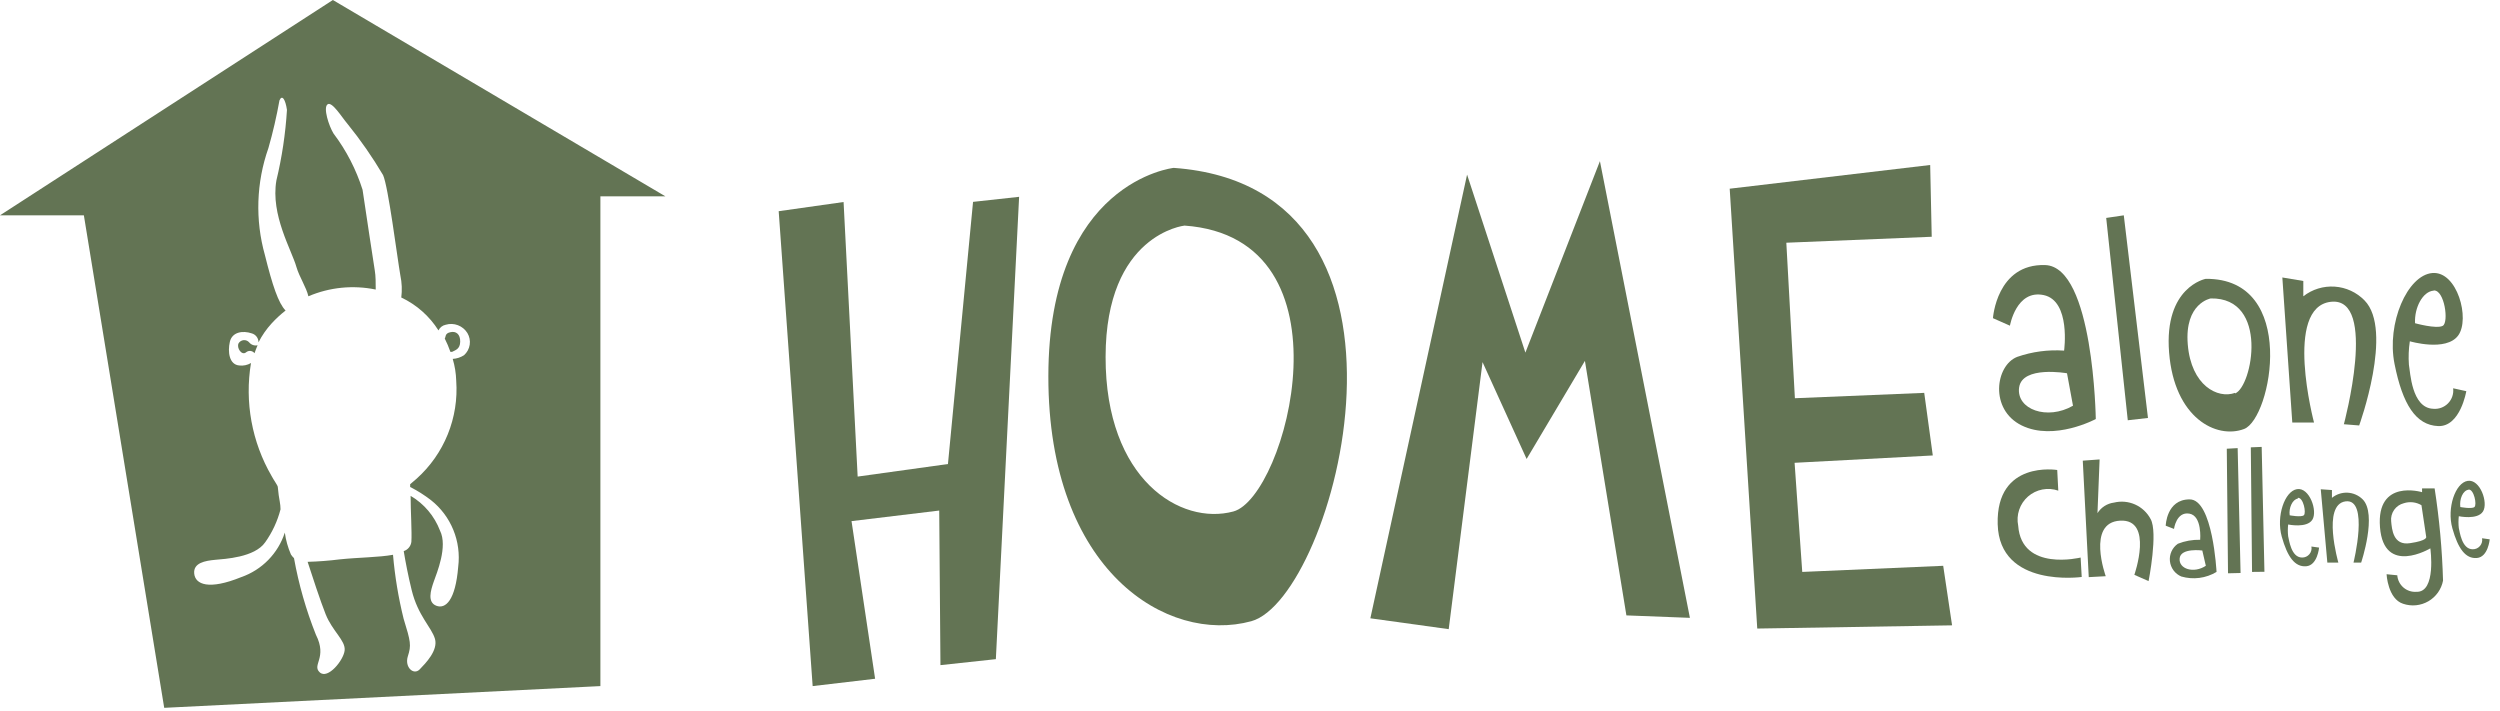 <svg width="190" height="54" viewBox="0 0 190 54" fill="none" xmlns="http://www.w3.org/2000/svg">
  <path d="M34.208 25.252C33.801 25.345 33.894 25.601 33.801 25.729C33.966 26.056 34.11 26.394 34.231 26.741H34.359C34.592 26.613 34.964 26.543 34.975 25.973C34.987 25.403 34.661 25.135 34.208 25.252Z" fill="#637454"/>
  <path d="M18.936 26.019C18.884 25.96 18.819 25.914 18.746 25.885C18.674 25.856 18.595 25.844 18.517 25.851C18.439 25.858 18.363 25.883 18.297 25.924C18.23 25.966 18.174 26.022 18.133 26.089C17.959 26.438 18.378 27.054 18.703 26.775C18.749 26.736 18.802 26.707 18.86 26.689C18.918 26.671 18.978 26.665 19.038 26.672C19.098 26.678 19.156 26.697 19.208 26.727C19.261 26.757 19.306 26.797 19.343 26.845C19.413 26.636 19.494 26.438 19.576 26.24C19.459 26.267 19.337 26.26 19.224 26.221C19.111 26.182 19.011 26.112 18.936 26.019Z" fill="#637454"/>
  <path d="M25.298 0L0 16.365H6.374L12.48 53.795L45.63 52.143V14.923H50.573L25.298 0ZM35.266 26.996C35.008 27.163 34.712 27.259 34.406 27.276C34.567 27.816 34.657 28.375 34.673 28.939C34.772 30.327 34.553 31.72 34.03 33.01C33.508 34.301 32.697 35.454 31.66 36.383L31.172 36.801V37.011C31.73 37.294 32.259 37.629 32.754 38.011C33.505 38.605 34.09 39.383 34.452 40.27C34.815 41.156 34.943 42.121 34.824 43.071C34.615 45.641 33.859 46.304 33.161 46.037C32.463 45.769 32.731 44.874 32.963 44.211C33.196 43.548 34.045 41.535 33.44 40.326C33.017 39.218 32.23 38.286 31.207 37.685C31.207 38.849 31.312 40.431 31.265 41.175C31.246 41.337 31.181 41.489 31.078 41.615C30.975 41.741 30.838 41.834 30.683 41.884C30.811 42.664 31.021 43.769 31.288 44.85C31.765 46.804 32.8 47.677 33.056 48.549C33.312 49.422 32.347 50.41 31.893 50.876C31.439 51.341 30.73 50.713 30.997 49.875C31.265 49.038 31.218 48.782 30.672 47.014C30.278 45.42 30.01 43.799 29.869 42.164C28.799 42.361 27.252 42.361 25.81 42.513C25.003 42.615 24.192 42.677 23.379 42.699C23.693 43.676 24.368 45.734 24.752 46.688C25.263 47.968 26.264 48.677 26.194 49.422C26.124 50.166 24.914 51.666 24.298 51.096C23.681 50.526 24.903 50.003 24.007 48.235C23.259 46.357 22.702 44.409 22.344 42.419C22.254 42.337 22.176 42.243 22.111 42.14C21.881 41.61 21.724 41.05 21.646 40.477C21.393 41.259 20.962 41.972 20.386 42.559C19.811 43.146 19.108 43.592 18.331 43.862C15.865 44.862 14.842 44.42 14.76 43.594C14.679 42.768 15.609 42.617 16.342 42.547C17.075 42.478 19.355 42.373 20.157 41.21C20.694 40.454 21.088 39.607 21.32 38.709C21.32 38.302 21.216 37.93 21.181 37.627C21.146 37.325 21.122 37.116 21.111 36.999C21.099 36.883 20.797 36.476 20.646 36.185C19.139 33.59 18.584 30.55 19.075 27.59C18.806 27.749 18.491 27.814 18.18 27.776C17.412 27.706 17.296 26.729 17.47 25.973C17.645 25.217 18.471 25.112 19.122 25.333C19.273 25.372 19.407 25.461 19.502 25.586C19.597 25.71 19.648 25.863 19.645 26.019C19.912 25.495 20.248 25.01 20.646 24.577C20.971 24.223 21.325 23.896 21.704 23.6C21.157 23.042 20.704 21.681 20.134 19.389C19.382 16.713 19.476 13.869 20.401 11.248C20.742 10.057 21.021 8.849 21.239 7.63C21.437 7.165 21.692 7.549 21.809 8.351C21.698 10.159 21.43 11.953 21.006 13.713C20.553 16.342 22.169 19.006 22.53 20.297C22.751 21.053 23.286 21.844 23.437 22.518C25.051 21.829 26.837 21.651 28.555 22.006C28.555 21.506 28.555 20.971 28.485 20.564C28.415 20.157 27.776 15.912 27.555 14.423C27.067 12.881 26.32 11.433 25.345 10.143C24.984 9.549 24.554 8.188 24.891 7.933C25.228 7.677 25.961 8.886 26.415 9.421C27.408 10.648 28.31 11.947 29.113 13.306C29.509 14.167 30.183 19.529 30.428 20.936C30.544 21.487 30.568 22.053 30.497 22.611C31.659 23.159 32.639 24.026 33.324 25.112C33.375 25.002 33.451 24.906 33.546 24.831C33.641 24.757 33.752 24.705 33.87 24.682C34.177 24.59 34.504 24.602 34.803 24.716C35.101 24.83 35.354 25.038 35.522 25.31C35.682 25.577 35.745 25.891 35.698 26.199C35.651 26.507 35.498 26.789 35.266 26.996Z" fill="#637454"/>
  <path d="M61.762 52.143L66.508 51.585L64.716 39.605L71.381 38.802L71.474 50.55L75.685 50.096L77.453 14.958L73.952 15.342L72.044 35.266L65.182 36.22L64.112 15.353L59.18 16.051L61.762 52.143Z" fill="#637454"/>
  <path d="M104.147 46.991L111.498 13.271L115.93 26.799L121.594 12.248L128.433 46.956L123.606 46.77L120.454 27.427L116.023 34.882L112.673 27.52L110.102 47.816L104.147 46.991Z" fill="#637454"/>
  <path d="M131.457 14.341L133.551 47.77L148.358 47.526L147.683 43.001L136.971 43.466L136.389 35.173L146.892 34.615L146.241 29.858L136.412 30.265L135.761 18.447L146.811 17.994L146.694 12.539L131.457 14.341Z" fill="#637454"/>
  <path d="M155.43 20.145C151.743 20.029 151.464 24.181 151.464 24.181L152.755 24.752C152.755 24.752 153.232 21.995 155.314 22.425C157.396 22.856 156.872 26.647 156.872 26.647C155.662 26.564 154.447 26.726 153.302 27.124C151.65 27.776 151.185 31.125 153.65 32.335C156.116 33.545 159.28 31.847 159.28 31.847C159.28 31.847 159.117 20.262 155.43 20.145ZM153.453 29.451C153.685 27.764 157.093 28.369 157.093 28.369L157.547 30.835C155.593 31.963 153.22 31.125 153.453 29.439V29.451Z" fill="#637454"/>
  <path d="M166.41 37.953C164.642 37.953 164.595 39.954 164.595 39.954L165.224 40.198C165.224 40.198 165.398 38.872 166.387 39.035C167.375 39.198 167.213 41.024 167.213 41.024C166.632 41.009 166.054 41.112 165.514 41.326C165.305 41.473 165.139 41.673 165.034 41.906C164.928 42.139 164.887 42.395 164.914 42.65C164.942 42.904 165.037 43.146 165.189 43.351C165.342 43.556 165.546 43.716 165.782 43.815C166.228 43.944 166.696 43.98 167.156 43.92C167.616 43.86 168.059 43.705 168.457 43.466C168.457 43.466 168.178 37.941 166.41 37.953ZM165.654 42.431C165.735 41.617 167.375 41.838 167.375 41.838L167.643 43.001C166.724 43.606 165.572 43.245 165.654 42.443V42.431Z" fill="#637454"/>
  <path d="M160.071 16.563L161.711 31.94L163.246 31.765L161.408 16.365L160.071 16.563Z" fill="#637454"/>
  <path d="M169.236 34.103L169.329 43.571L170.283 43.548L170.062 34.057L169.236 34.103Z" fill="#637454"/>
  <path d="M171.062 33.998L171.155 43.466L172.097 43.455L171.888 33.964L171.062 33.998Z" fill="#637454"/>
  <path d="M167.631 21.192C167.631 21.192 164.455 21.797 164.851 26.787C165.246 31.777 168.457 33.394 170.55 32.603C172.644 31.812 174.691 21.122 167.631 21.192ZM169.864 29.858C168.55 30.334 166.526 29.311 166.27 26.171C166.014 23.03 168.015 22.681 168.015 22.681C172.469 22.6 171.19 29.392 169.864 29.904V29.858Z" fill="#637454"/>
  <path d="M173.458 21.088L174.214 32.114H175.866C175.866 32.114 173.539 23.344 177.145 22.937C180.751 22.53 178.134 32.242 178.134 32.242L179.297 32.335C179.297 32.335 181.926 25.089 179.704 22.832C179.104 22.215 178.297 21.842 177.438 21.784C176.579 21.726 175.729 21.988 175.052 22.518V21.355L173.458 21.088Z" fill="#637454"/>
  <path d="M186.439 29.509C186.464 29.716 186.443 29.927 186.376 30.125C186.309 30.324 186.198 30.505 186.051 30.654C185.905 30.804 185.727 30.919 185.53 30.99C185.334 31.062 185.123 31.088 184.915 31.067C183.275 30.997 183.182 28.264 183.077 27.718C183.035 27.123 183.058 26.527 183.147 25.938C183.147 25.938 185.904 26.752 186.823 25.496C187.741 24.24 186.753 20.587 184.857 20.75C182.961 20.913 181.367 24.565 181.984 27.659C182.6 30.753 183.612 32.312 185.299 32.382C186.985 32.452 187.439 29.73 187.439 29.73L186.439 29.509ZM184.962 22.076C185.787 22.018 186.125 24.507 185.648 24.763C185.171 25.019 183.543 24.565 183.543 24.565C183.484 23.367 184.136 22.146 184.962 22.088V22.076Z" fill="#637454"/>
  <path d="M176.378 37.185L176.878 42.757H177.715C177.715 42.757 176.448 38.348 178.262 38.104C180.077 37.86 178.867 42.757 178.867 42.757H179.448C179.448 42.757 180.693 39.058 179.553 37.941C179.246 37.641 178.839 37.464 178.41 37.444C177.981 37.425 177.559 37.565 177.227 37.837V37.243L176.378 37.185Z" fill="#637454"/>
  <path d="M175.668 41.536C175.687 41.639 175.683 41.745 175.656 41.846C175.629 41.948 175.58 42.042 175.512 42.122C175.444 42.202 175.359 42.266 175.263 42.31C175.168 42.353 175.064 42.375 174.959 42.373C174.121 42.373 173.97 41.024 173.9 40.756C173.867 40.459 173.867 40.158 173.9 39.861C173.9 39.861 175.319 40.163 175.738 39.5C176.157 38.837 175.517 37.023 174.575 37.174C173.633 37.325 172.981 39.233 173.412 40.779C173.842 42.327 174.412 43.106 175.273 43.036C176.133 42.966 176.25 41.617 176.25 41.617L175.668 41.536ZM174.633 37.837C175.052 37.779 175.296 39 175.087 39.163C174.877 39.326 174.017 39.163 174.017 39.163C173.935 38.605 174.226 37.953 174.633 37.895V37.837Z" fill="#637454"/>
  <path d="M188.637 40.907C188.656 41.011 188.652 41.117 188.624 41.218C188.597 41.32 188.548 41.414 188.48 41.494C188.412 41.574 188.328 41.638 188.232 41.682C188.136 41.725 188.032 41.747 187.927 41.745C187.09 41.745 186.939 40.396 186.869 40.128C186.836 39.831 186.836 39.53 186.869 39.233C186.869 39.233 188.288 39.535 188.707 38.872C189.125 38.209 188.486 36.395 187.543 36.546C186.601 36.697 185.95 38.605 186.38 40.151C186.811 41.698 187.381 42.478 188.241 42.408C189.102 42.338 189.218 40.989 189.218 40.989L188.637 40.907ZM187.602 37.209C188.02 37.151 188.265 38.372 188.055 38.535C187.846 38.698 186.985 38.535 186.985 38.535C186.904 37.918 187.183 37.279 187.602 37.22V37.209Z" fill="#637454"/>
  <path d="M156.349 35.72C156.349 35.72 151.696 34.952 151.824 39.837C151.952 44.722 158.21 43.85 158.21 43.85L158.128 42.373C158.128 42.373 153.639 43.478 153.383 39.954C153.3 39.551 153.325 39.133 153.457 38.743C153.588 38.353 153.821 38.005 154.13 37.734C154.44 37.463 154.816 37.28 155.22 37.202C155.624 37.124 156.042 37.154 156.43 37.29L156.349 35.72Z" fill="#637454"/>
  <path d="M158.291 35.01L158.745 43.862L160.036 43.792C160.036 43.792 158.558 39.709 161.129 39.57C163.699 39.43 162.211 43.687 162.211 43.687L163.292 44.164C163.292 44.164 164.025 40.454 163.444 39.442C163.185 38.955 162.771 38.567 162.268 38.342C161.764 38.117 161.2 38.066 160.664 38.197C160.408 38.229 160.162 38.318 159.945 38.457C159.728 38.596 159.544 38.781 159.408 39L159.57 34.917L158.291 35.01Z" fill="#637454"/>
  <path d="M185.031 37.116H184.077V37.406C184.077 37.406 180.588 36.348 180.879 40.07C181.17 43.792 184.706 41.675 184.706 41.675C184.706 41.675 185.182 45.036 183.647 44.978C183.288 45.004 182.933 44.886 182.661 44.651C182.388 44.415 182.22 44.081 182.193 43.722L181.379 43.641C181.379 43.641 181.472 45.513 182.635 45.886C182.95 45.993 183.283 46.032 183.614 46C183.945 45.967 184.265 45.864 184.553 45.698C184.84 45.532 185.089 45.305 185.282 45.035C185.475 44.764 185.607 44.456 185.671 44.129C185.605 41.78 185.391 39.438 185.031 37.116ZM183.17 41.28C181.867 41.489 181.786 40.209 181.728 39.616C181.696 39.31 181.777 39.002 181.954 38.75C182.132 38.498 182.394 38.318 182.693 38.244C182.914 38.173 183.148 38.15 183.378 38.176C183.609 38.202 183.831 38.277 184.031 38.395L184.391 40.803C184.391 40.803 184.519 41.082 183.17 41.28Z" fill="#637454"/>
  <path d="M89.201 12.759C89.201 12.759 79.686 13.771 79.675 28.601C79.663 43.431 88.747 48.956 95.098 47.212C101.448 45.467 110.032 14.248 89.201 12.759ZM93.737 38.872C89.736 39.954 84.013 36.464 84.025 27.124C84.036 17.784 90.026 17.145 90.026 17.145C103.147 18.087 97.738 37.79 93.737 38.872Z" fill="#637454"/>
</svg>
